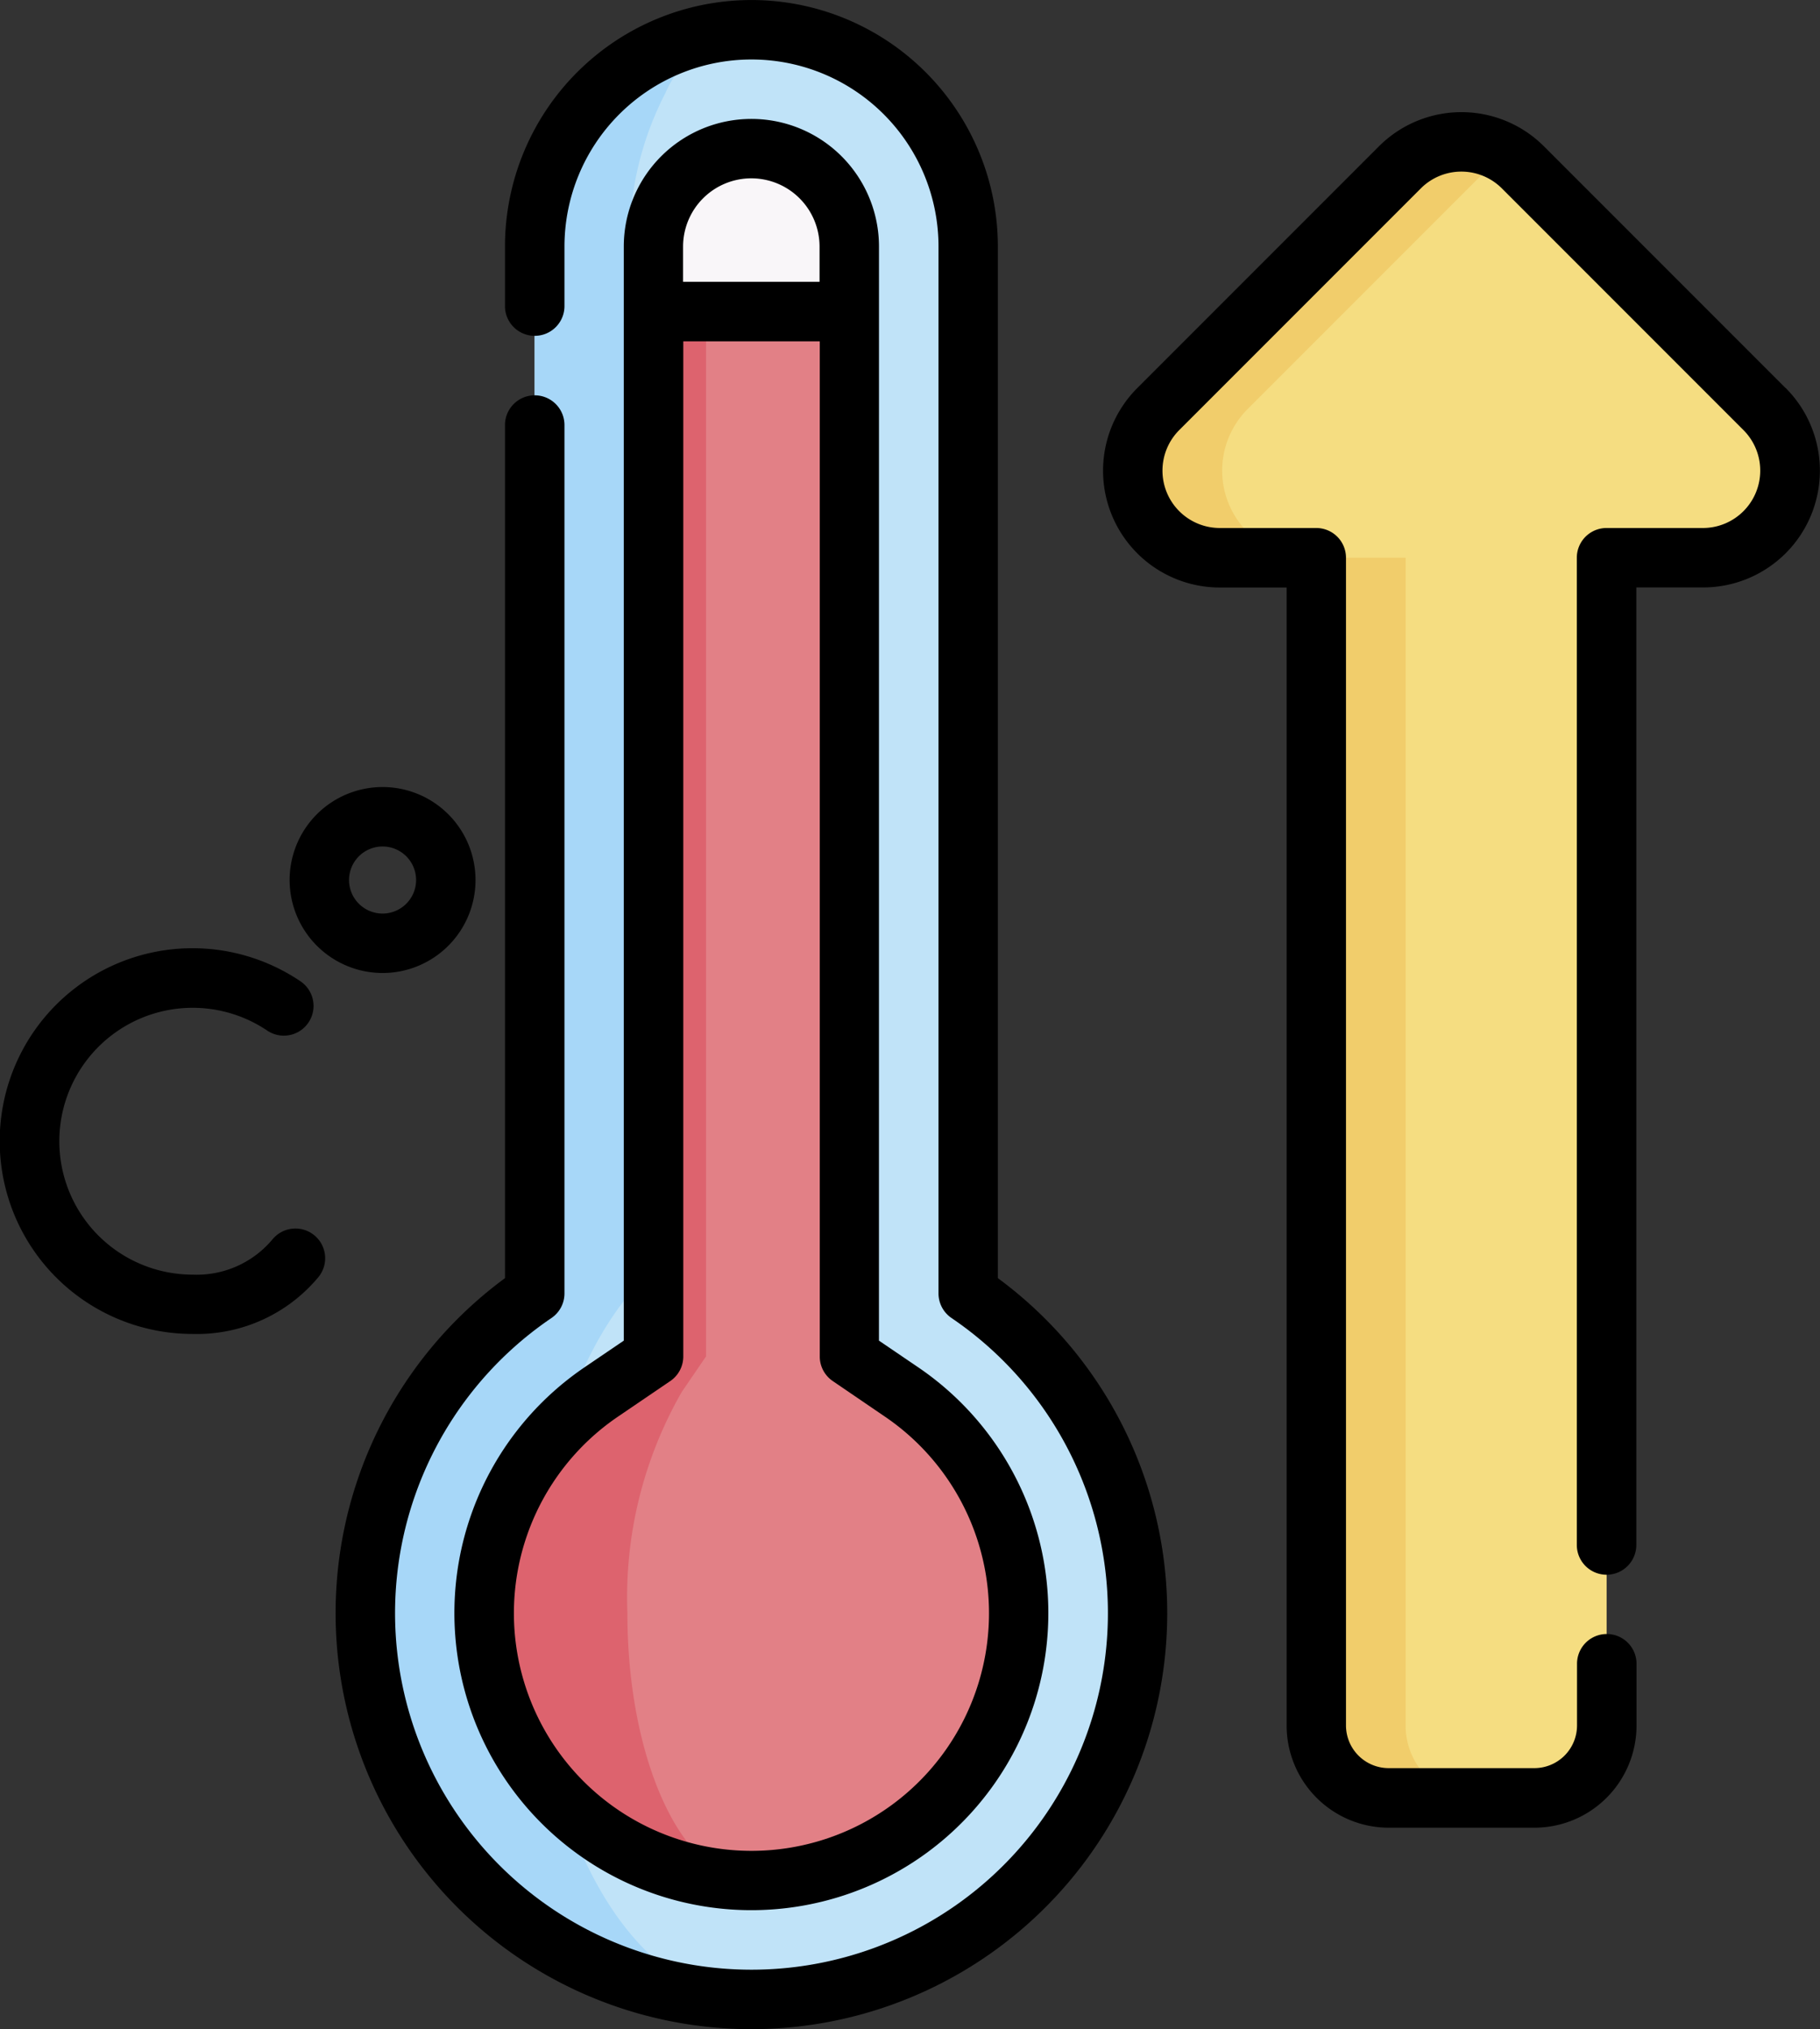 <svg xmlns="http://www.w3.org/2000/svg" width="52.007" height="57.963" viewBox="0 0 52.007 57.963">
  <rect x="0" y="0" width="52.007" height="57.963" fill="#333333" stroke="none"/>
  <g id="Grupo_1099644" data-name="Grupo 1099644" transform="translate(0 0)">
    <g id="Grupo_1099642" data-name="Grupo 1099642" transform="translate(10.437 0.849)">
      <path id="Trazado_874328" data-name="Trazado 874328" d="M135.732,43.6V13.7a6.193,6.193,0,1,0-12.386,0V43.6a11.033,11.033,0,1,0,12.386,0Z" transform="translate(-118.505 -7.504)" fill="#c0e3f8"/>
      <path id="Trazado_874329" data-name="Trazado 874329" d="M129.534,63.764A11.034,11.034,0,0,1,123.342,43.6v-29.9A6.192,6.192,0,0,1,129.534,7.5a3.014,3.014,0,0,0-2.458,1.814,9.123,9.123,0,0,0-1.018,4.38V43.6c-1.64,1.985-2.717,5.334-2.717,9.133C123.342,58.824,126.114,63.764,129.534,63.764Z" transform="translate(-118.501 -7.5)" fill="#a7d7f8"/>
      <path id="Trazado_874330" data-name="Trazado 874330" d="M196.857,40.3v1.857h-5.594V40.3a2.8,2.8,0,1,1,5.594,0Z" transform="translate(-183.026 -34.106)" fill="#f9f6f9"/>
      <path id="Trazado_874331" data-name="Trazado 874331" d="M163.779,115.794a7.637,7.637,0,1,1-11.922-6.324l1.488-1.011V78.613h5.594v29.846l1.488,1.011A7.642,7.642,0,0,1,163.779,115.794Z" transform="translate(-145.107 -70.562)" fill="#e28086"/>
      <path id="Trazado_874332" data-name="Trazado 874332" d="M156.137,123.434a7.638,7.638,0,0,1-4.284-13.961l1.488-1.011V78.616h1.5v29.846l-.691,1.011a11.8,11.8,0,0,0-1.555,6.324C152.594,120.007,154.182,123.433,156.137,123.434Z" transform="translate(-145.104 -70.565)" fill="#dd636e"/>
      <path id="Trazado_874333" data-name="Trazado 874333" d="M330.2,43.411l-6.9-6.9a2.488,2.488,0,0,0-3.519,0l-6.9,6.9a2.488,2.488,0,0,0,1.759,4.248h2.754V81.018a2.067,2.067,0,0,0,2.067,2.068h4.165a2.067,2.067,0,0,0,2.067-2.068V47.659h2.754A2.488,2.488,0,0,0,330.2,43.411Z" transform="translate(-290.22 -32.576)" fill="#f5dd81"/>
      <g id="Grupo_1099641" data-name="Grupo 1099641" transform="translate(21.921 3.203)">
        <path id="Trazado_874334" data-name="Trazado 874334" d="M315.434,43.424l6.9-6.9a2.493,2.493,0,0,1,.479-.372,2.487,2.487,0,0,0-3.039.372l-6.9,6.9a2.488,2.488,0,0,0,1.76,4.248h2.56a2.488,2.488,0,0,1-1.759-4.248Z" transform="translate(-312.14 -35.793)" fill="#f1cd6b"/>
        <path id="Trazado_874335" data-name="Trazado 874335" d="M361.055,174.084V140.725H358.5v33.359a2.067,2.067,0,0,0,2.068,2.068h2.56A2.067,2.067,0,0,1,361.055,174.084Z" transform="translate(-353.247 -128.846)" fill="#f1cd6b"/>
      </g>
    </g>
    <g id="Grupo_1099643" data-name="Grupo 1099643" transform="translate(0 0)">
      <path id="Trazado_874336" data-name="Trazado 874336" d="M35.294,247.489a.849.849,0,0,0-1.2.105,2.821,2.821,0,0,1-2.285,1.012,3.811,3.811,0,1,1,2.13-6.972.849.849,0,1,0,.951-1.407A5.509,5.509,0,1,0,31.813,250.3a4.516,4.516,0,0,0,3.586-1.619A.849.849,0,0,0,35.294,247.489Z" transform="translate(-26.304 -212.197)"/>
      <path id="Trazado_874337" data-name="Trazado 874337" d="M102.068,203.888a2.656,2.656,0,1,0-2.656-2.656A2.659,2.659,0,0,0,102.068,203.888Zm0-3.614a.958.958,0,1,1-.958.958A.959.959,0,0,1,102.068,200.274Z" transform="translate(-91.136 -176.095)"/>
      <path id="Trazado_874338" data-name="Trazado 874338" d="M129.929,36.509V7.043a7.042,7.042,0,1,0-14.084,0v1.7a.849.849,0,1,0,1.7,0v-1.7a5.344,5.344,0,1,1,10.688,0V36.948a.849.849,0,0,0,.372.7,10.185,10.185,0,1,1-11.432,0,.849.849,0,0,0,.372-.7V12.142a.849.849,0,1,0-1.7,0V36.509a11.882,11.882,0,1,0,14.084,0Z" transform="translate(-101.415 0)"/>
      <path id="Trazado_874339" data-name="Trazado 874339" d="M153.137,33.649a3.646,3.646,0,0,0-7.292,0V64.9l-1.116.758a8.486,8.486,0,1,0,9.523,0l-1.116-.758ZM149.491,31.7a1.95,1.95,0,0,1,1.948,1.948v1.008h-3.9V33.649A1.95,1.95,0,0,1,149.491,31.7ZM153.3,67.066a6.788,6.788,0,1,1-7.614,0l1.487-1.011a.849.849,0,0,0,.372-.7v-29h3.9v29a.849.849,0,0,0,.372.7Z" transform="translate(-128.02 -26.606)"/>
      <path id="Trazado_874340" data-name="Trazado 874340" d="M324.124,36.158l-6.9-6.9a3.335,3.335,0,0,0-4.72,0l-6.9,6.9a3.337,3.337,0,0,0,2.36,5.7h1.905V74.367a2.92,2.92,0,0,0,2.916,2.916h4.165a2.92,2.92,0,0,0,2.917-2.916V72.6a.849.849,0,0,0-1.7,0v1.763a1.22,1.22,0,0,1-1.219,1.218h-4.165a1.22,1.22,0,0,1-1.218-1.218V41.007a.849.849,0,0,0-.849-.849h-2.754a1.639,1.639,0,0,1-1.159-2.8l6.9-6.9a1.637,1.637,0,0,1,2.317,0l6.9,6.9a1.639,1.639,0,0,1-1.159,2.8H319.01a.849.849,0,0,0-.849.849v28.2a.849.849,0,1,0,1.7,0V41.856h1.905a3.337,3.337,0,0,0,2.36-5.7Z" transform="translate(-273.103 -25.076)"/>
    </g>
  </g>
</svg>
